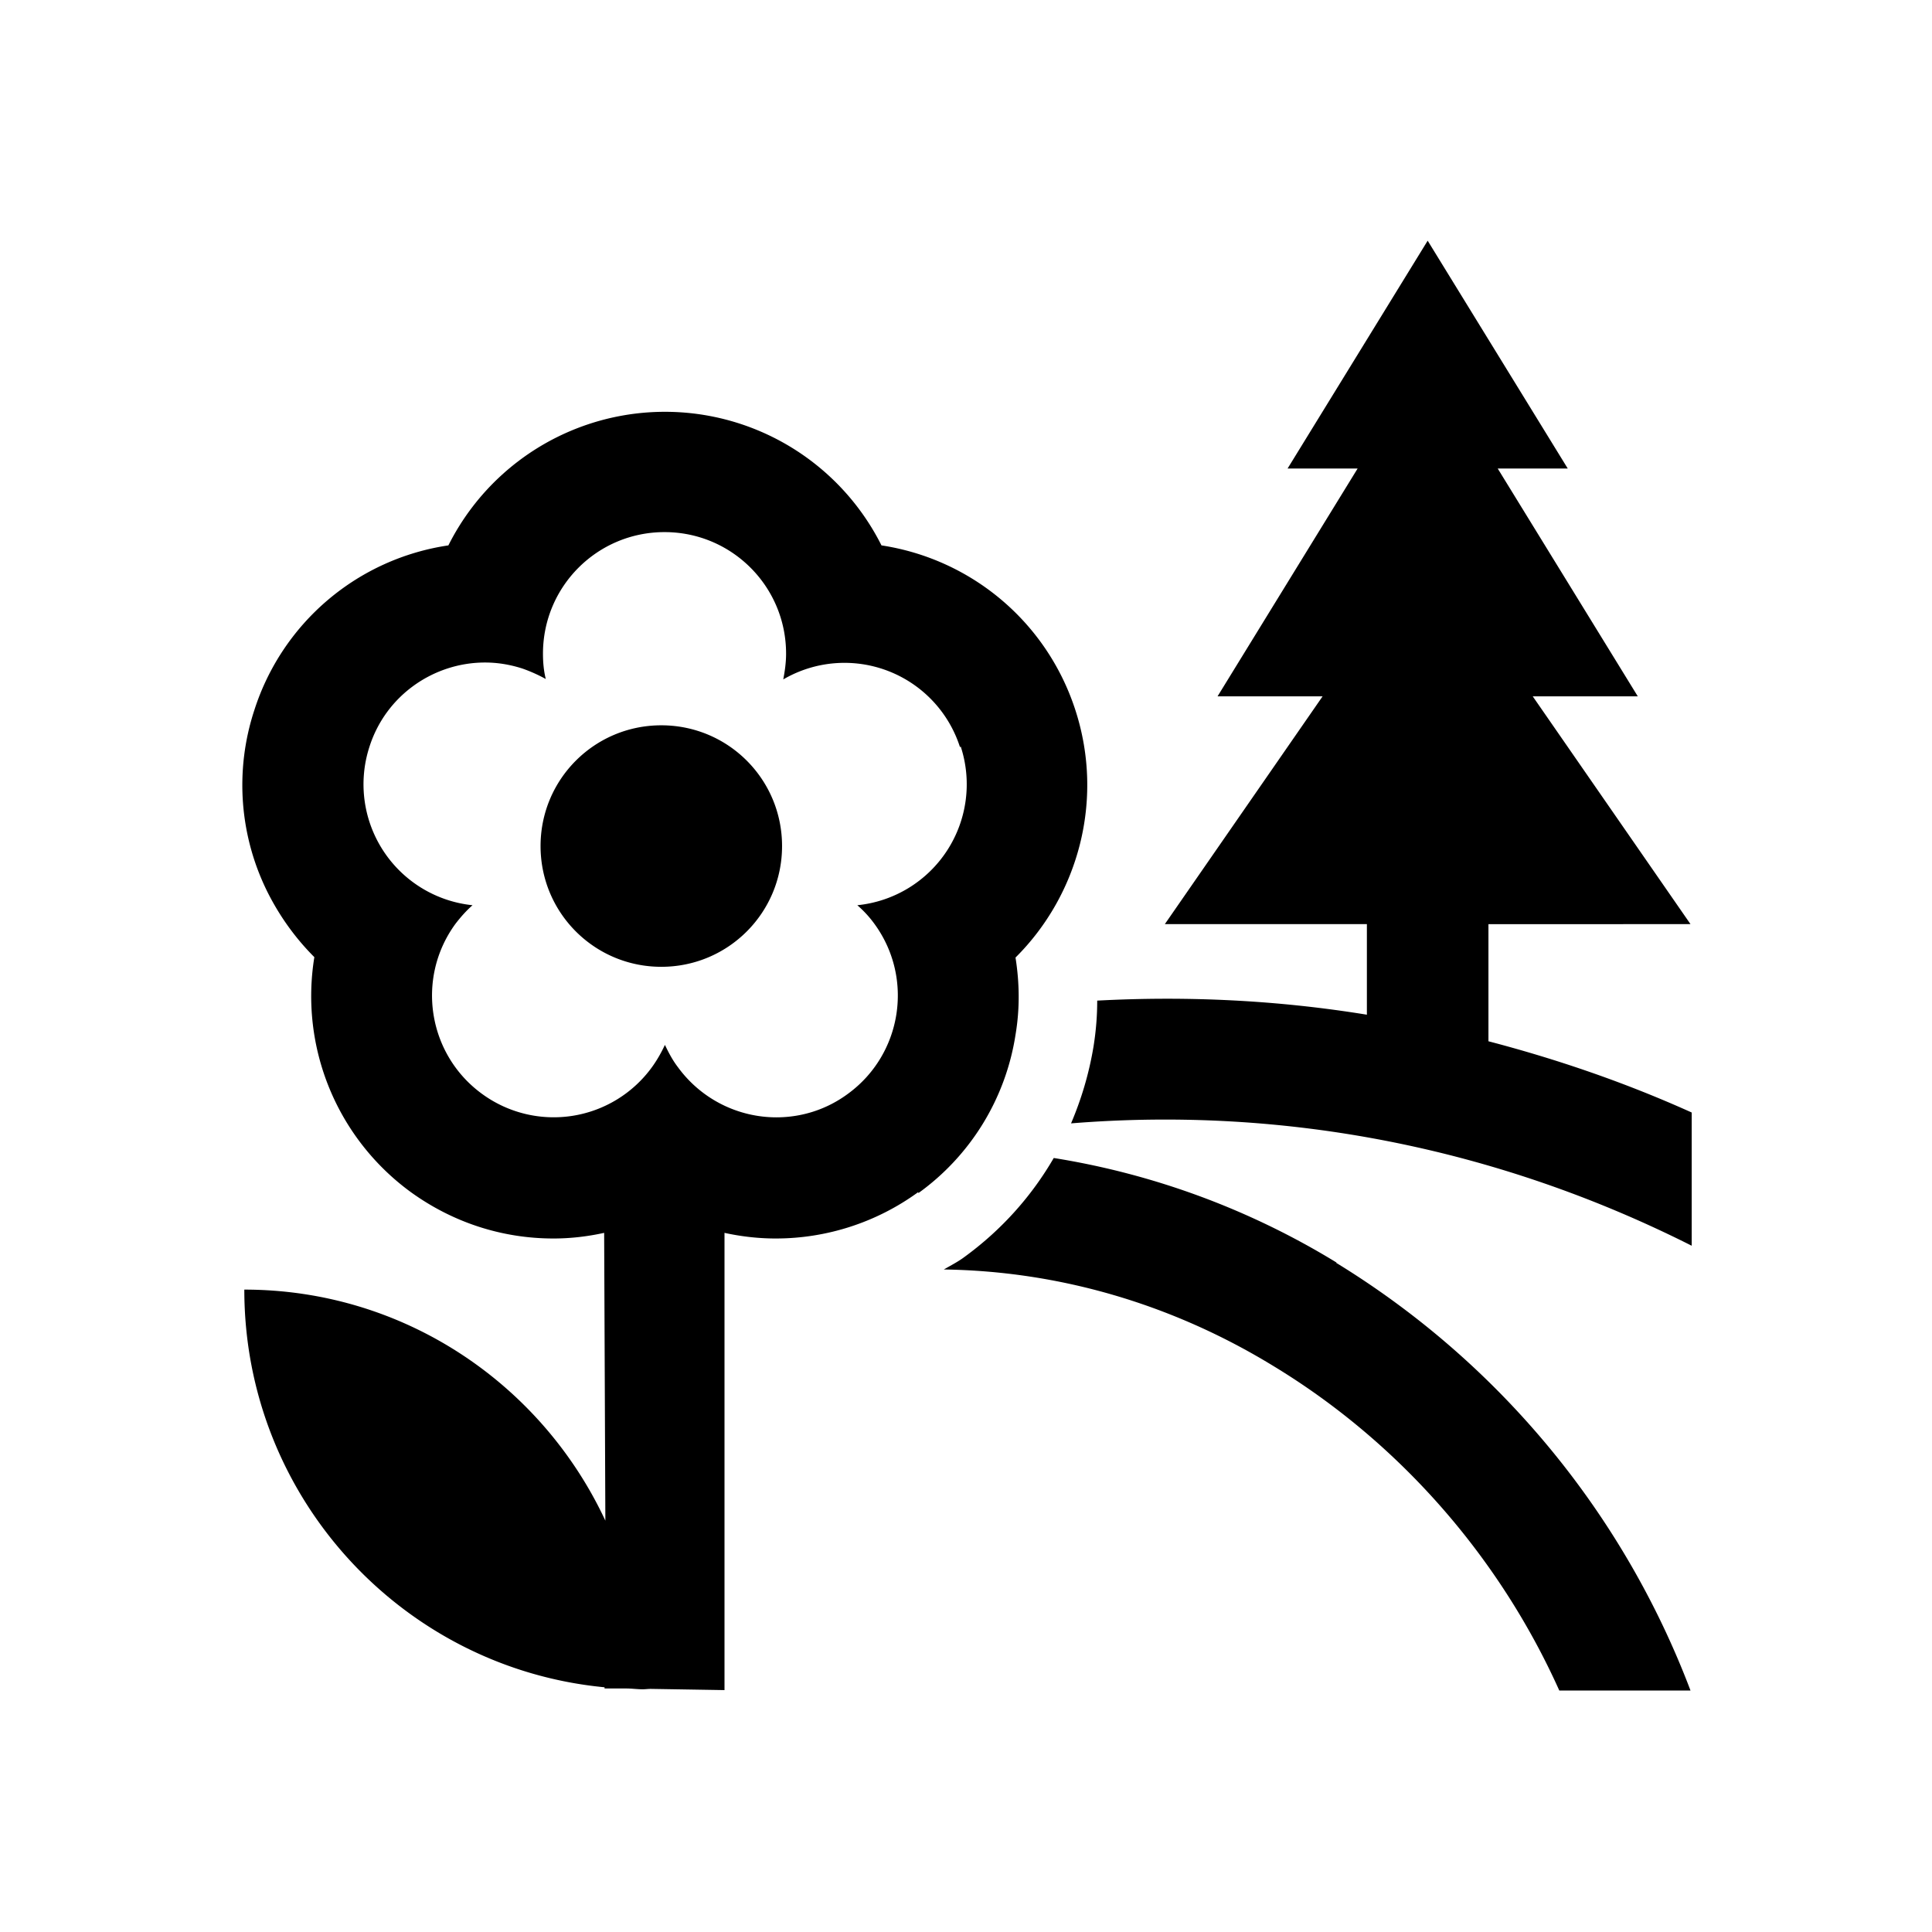 <svg xmlns="http://www.w3.org/2000/svg" viewBox="0 0 48 48"><title>Natuur landschap</title><path d="M19.43 21.02c0 1.66-1.34 3-3 3s-3-1.34-3-3 1.34-3 3-3 3 1.34 3 3Zm17.55 4.85v-2.91H42l-3.92-5.66h2.61l-3.48-5.66h1.74l-3.48-5.66-3.48 5.66h1.74l-3.48 5.66h2.61l-3.92 5.66h5.02v2.25c-2.21-.36-4.45-.47-6.7-.35 0 .38-.03.75-.09 1.13-.11.67-.3 1.31-.56 1.92 5.32-.43 10.6.61 15.42 3.04v-3.31c-1.64-.74-3.33-1.32-5.05-1.77Zm-3.77 5.5a19.287 19.287 0 0 0-7.03-2.6c-.55.95-1.3 1.79-2.22 2.46-.16.12-.34.21-.51.31 2.83.04 5.64.84 8.19 2.4 3.1 1.88 5.6 4.72 7.1 8.06H42a21.321 21.321 0 0 0-8.81-10.63Zm-10.4-1.75a6.012 6.012 0 0 1-3.54 1.15c-.43 0-.86-.05-1.27-.14v11.36l-1.83-.03c-.07 0-.14.01-.2.01-.14 0-.27-.02-.41-.02h-.54v-.03c-5.02-.48-8.95-4.72-8.95-9.88 3.97 0 7.39 2.35 8.97 5.74l-.03-7.15c-.41.09-.83.14-1.26.14-1.28 0-2.5-.4-3.54-1.15a6.026 6.026 0 0 1-2.4-5.84c-.45-.45-.83-.97-1.13-1.55a5.96 5.96 0 0 1-.36-4.59 5.98 5.98 0 0 1 4.82-4.09 6.02 6.02 0 0 1 10.76 0c2.23.34 4.11 1.9 4.82 4.1.72 2.23.07 4.59-1.49 6.14.1.63.11 1.27 0 1.92a5.968 5.968 0 0 1-2.41 3.93Zm1.04-11.06a3.014 3.014 0 0 0-4.39-1.68c.04-.21.07-.42.07-.64 0-1.67-1.35-3.02-3.02-3.02s-3.02 1.35-3.02 3.02c0 .22.02.43.07.63-.18-.1-.38-.19-.58-.26-.31-.1-.62-.15-.93-.15-1.27 0-2.46.81-2.87 2.09a3.02 3.02 0 0 0 2.56 3.94c-.16.14-.3.3-.43.47-.98 1.35-.68 3.24.67 4.22a3.015 3.015 0 0 0 4.22-.67c.13-.18.23-.36.32-.55.09.19.19.38.32.55.59.81 1.51 1.25 2.45 1.25.62 0 1.24-.19 1.77-.58 1.35-.98 1.65-2.87.67-4.22-.13-.18-.27-.33-.43-.47a3.02 3.02 0 0 0 2.57-3.94Z"/></svg>
